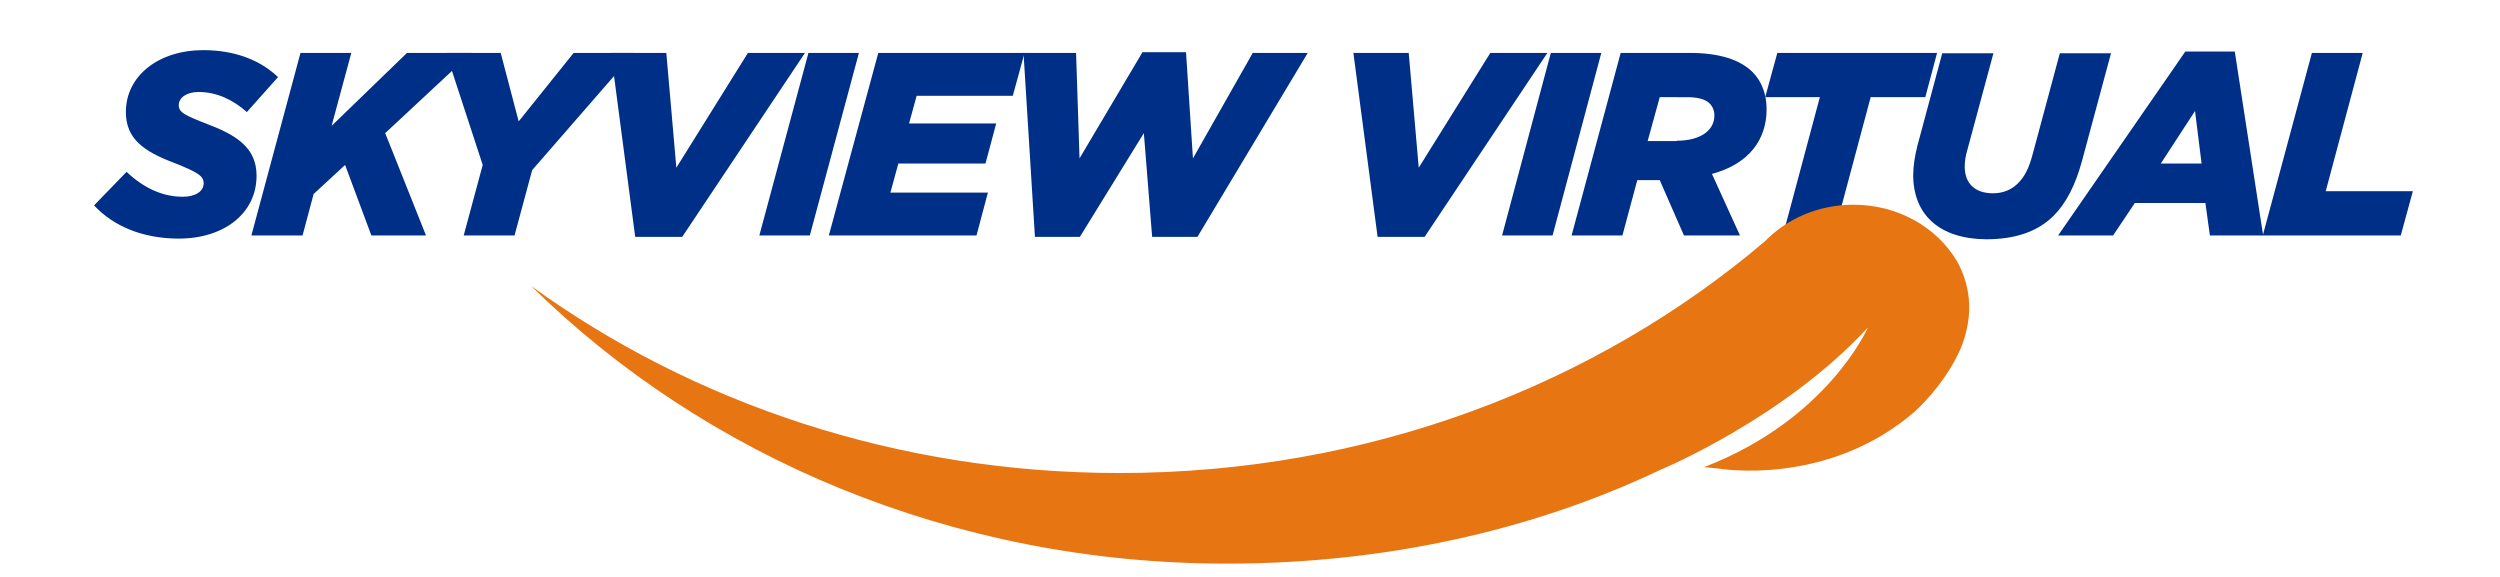 <?xml version="1.0" encoding="utf-8"?>
<!-- Generator: Adobe Illustrator 25.2.1, SVG Export Plug-In . SVG Version: 6.00 Build 0)  -->
<svg version="1.1" id="Capa_1" xmlns="http://www.w3.org/2000/svg" xmlns:xlink="http://www.w3.org/1999/xlink" x="0px" y="0px"
	 viewBox="0 0 723 167" style="enable-background:new 0 0 723 167;" xml:space="preserve">
<style type="text/css">
	.st0{enable-background:new    ;}
	.st1{fill:#002F87;}
	.st2{fill:#E77512;}
</style>
<g>
	<g class="st0">
		<path class="st1" d="M27.2,59.4l9.4-9.7c5.1,4.8,10.5,7.2,16.3,7.2c3.5,0,6-1.5,6-3.9c0-2-1.4-3.1-8.8-6
			c-8.4-3.2-13.7-6.8-13.7-14.6c0-10.5,9.5-17.9,22.4-17.9c9.3,0,16.6,3,21.6,7.8l-9,10.1c-4-3.5-8.6-5.8-14-5.8
			c-3.5,0-5.7,1.7-5.7,3.8c0,2.1,1.6,2.9,8.8,5.7c8.1,3.1,13.7,6.8,13.7,14.7c0,10.9-9.4,18.2-22.5,18.2
			C41.4,69,32.9,65.5,27.2,59.4z"/>
		<path class="st1" d="M86.9,15.3h14.7l-5.7,21.1l21.8-21.1h18.6l-24.9,23.2l11.8,29.6h-15.8l-7.6-20.4l-9.1,8.4l-3.2,12H72.7
			L86.9,15.3z"/>
		<path class="st1" d="M139.6,47.7L129,15.3h15.8l5.2,19.8l15.9-19.8h17.5l-29.5,33.9l-5.1,18.9h-14.7L139.6,47.7z"/>
		<path class="st1" d="M176.7,15.3h16l2.9,33.2l20.7-33.2h16.5l-35.5,53.2h-13.6L176.7,15.3z"/>
		<path class="st1" d="M233.8,15.3h14.6l-14.2,52.8h-14.6L233.8,15.3z"/>
		<path class="st1" d="M254,15.3h42.3l-3.4,12.4h-27.8l-2.2,8h25.2L285,47.3h-25.2l-2.3,8.4h28.2l-3.3,12.4h-42.7L254,15.3z"/>
		<path class="st1" d="M296,15.3h15.2l1,30.5l18.2-30.7H343l2,30.7l17.3-30.5h15.9l-31.9,53.2h-13.1l-2.4-30l-18.5,30h-13L296,15.3z
			"/>
		<path class="st1" d="M391.4,15.3h16l2.9,33.2L431,15.3h16.5L412,68.5h-13.6L391.4,15.3z"/>
		<path class="st1" d="M448.5,15.3h14.6L449,68.1h-14.6L448.5,15.3z"/>
		<path class="st1" d="M468.7,15.3h19.9c8.8,0,14.6,2,18.2,5.5c2.8,2.8,4.1,6.6,4.1,10.8c0,8.8-5.1,15.8-15.8,18.7l8.1,17.8H487
			l-7-16h-6.5l-4.3,16h-14.7L468.7,15.3z M484.9,40.7c6.6,0,10.9-2.8,10.9-7.3c0-1.4-0.5-2.6-1.4-3.5c-1.2-1.2-3.4-1.8-6.5-1.8H480
			l-3.5,12.7H484.9z"/>
		<path class="st1" d="M526.3,28.1h-15.8l3.5-12.8h46.2l-3.4,12.8H541l-10.7,40h-14.7L526.3,28.1z"/>
		<path class="st1" d="M553.3,50.6c0-2.6,0.5-5.6,1.2-8.4l7.2-26.8h14.8L569,43.2c-0.5,1.7-0.8,3.2-0.8,5c0,4.8,2.9,7.7,8.2,7.7
			c2.8,0,5.3-1,7.1-2.8c2-1.9,3.3-4.5,4.4-8.7l7.8-29h14.8l-8.4,31.2c-1.9,6.9-4.5,12.1-8.2,15.8c-4.7,4.7-11.3,6.8-19.5,6.8
			C561,69.1,553.3,62.2,553.3,50.6z"/>
		<path class="st1" d="M632,14.9h14.3l8.2,53.2h-15.4l-1.3-9.4h-20.4l-6.3,9.4h-15.9L632,14.9z M636.7,47.3l-1.9-15.2l-9.9,15.2
			H636.7z"/>
		<path class="st1" d="M668.6,15.3h14.7l-10.7,40h25.2l-3.5,12.8h-39.9L668.6,15.3z"/>
	</g>
	<path class="st2" d="M566,75.6C565.9,75.6,565.9,75.6,566,75.6C565.9,75.6,565.9,75.6,566,75.6c-5.8-9.8-17-16.4-30-16.4
		c-10.2,0-19.3,4.1-25.6,10.6c-49,41.6-114.6,67-186.6,67c-64.3,0-123.4-20.2-170.2-54.1c50.2,49.4,121.8,80.3,201.2,80.3
		c44.9,0,87.8-9.3,125.1-27c0.5-0.3,0.9-0.4,0.9-0.4s35.4-14.8,59.4-40.9c0,0-11.5,26.6-47.4,40.4c1.4,0.1,2.8,0.3,4.2,0.4
		c0,0,31.5,5.5,56.9-16.6c3.7-3.5,9.2-9.5,13-17.8l0,0C571.5,90.1,569.2,81.4,566,75.6z"/>
</g>
</svg>
